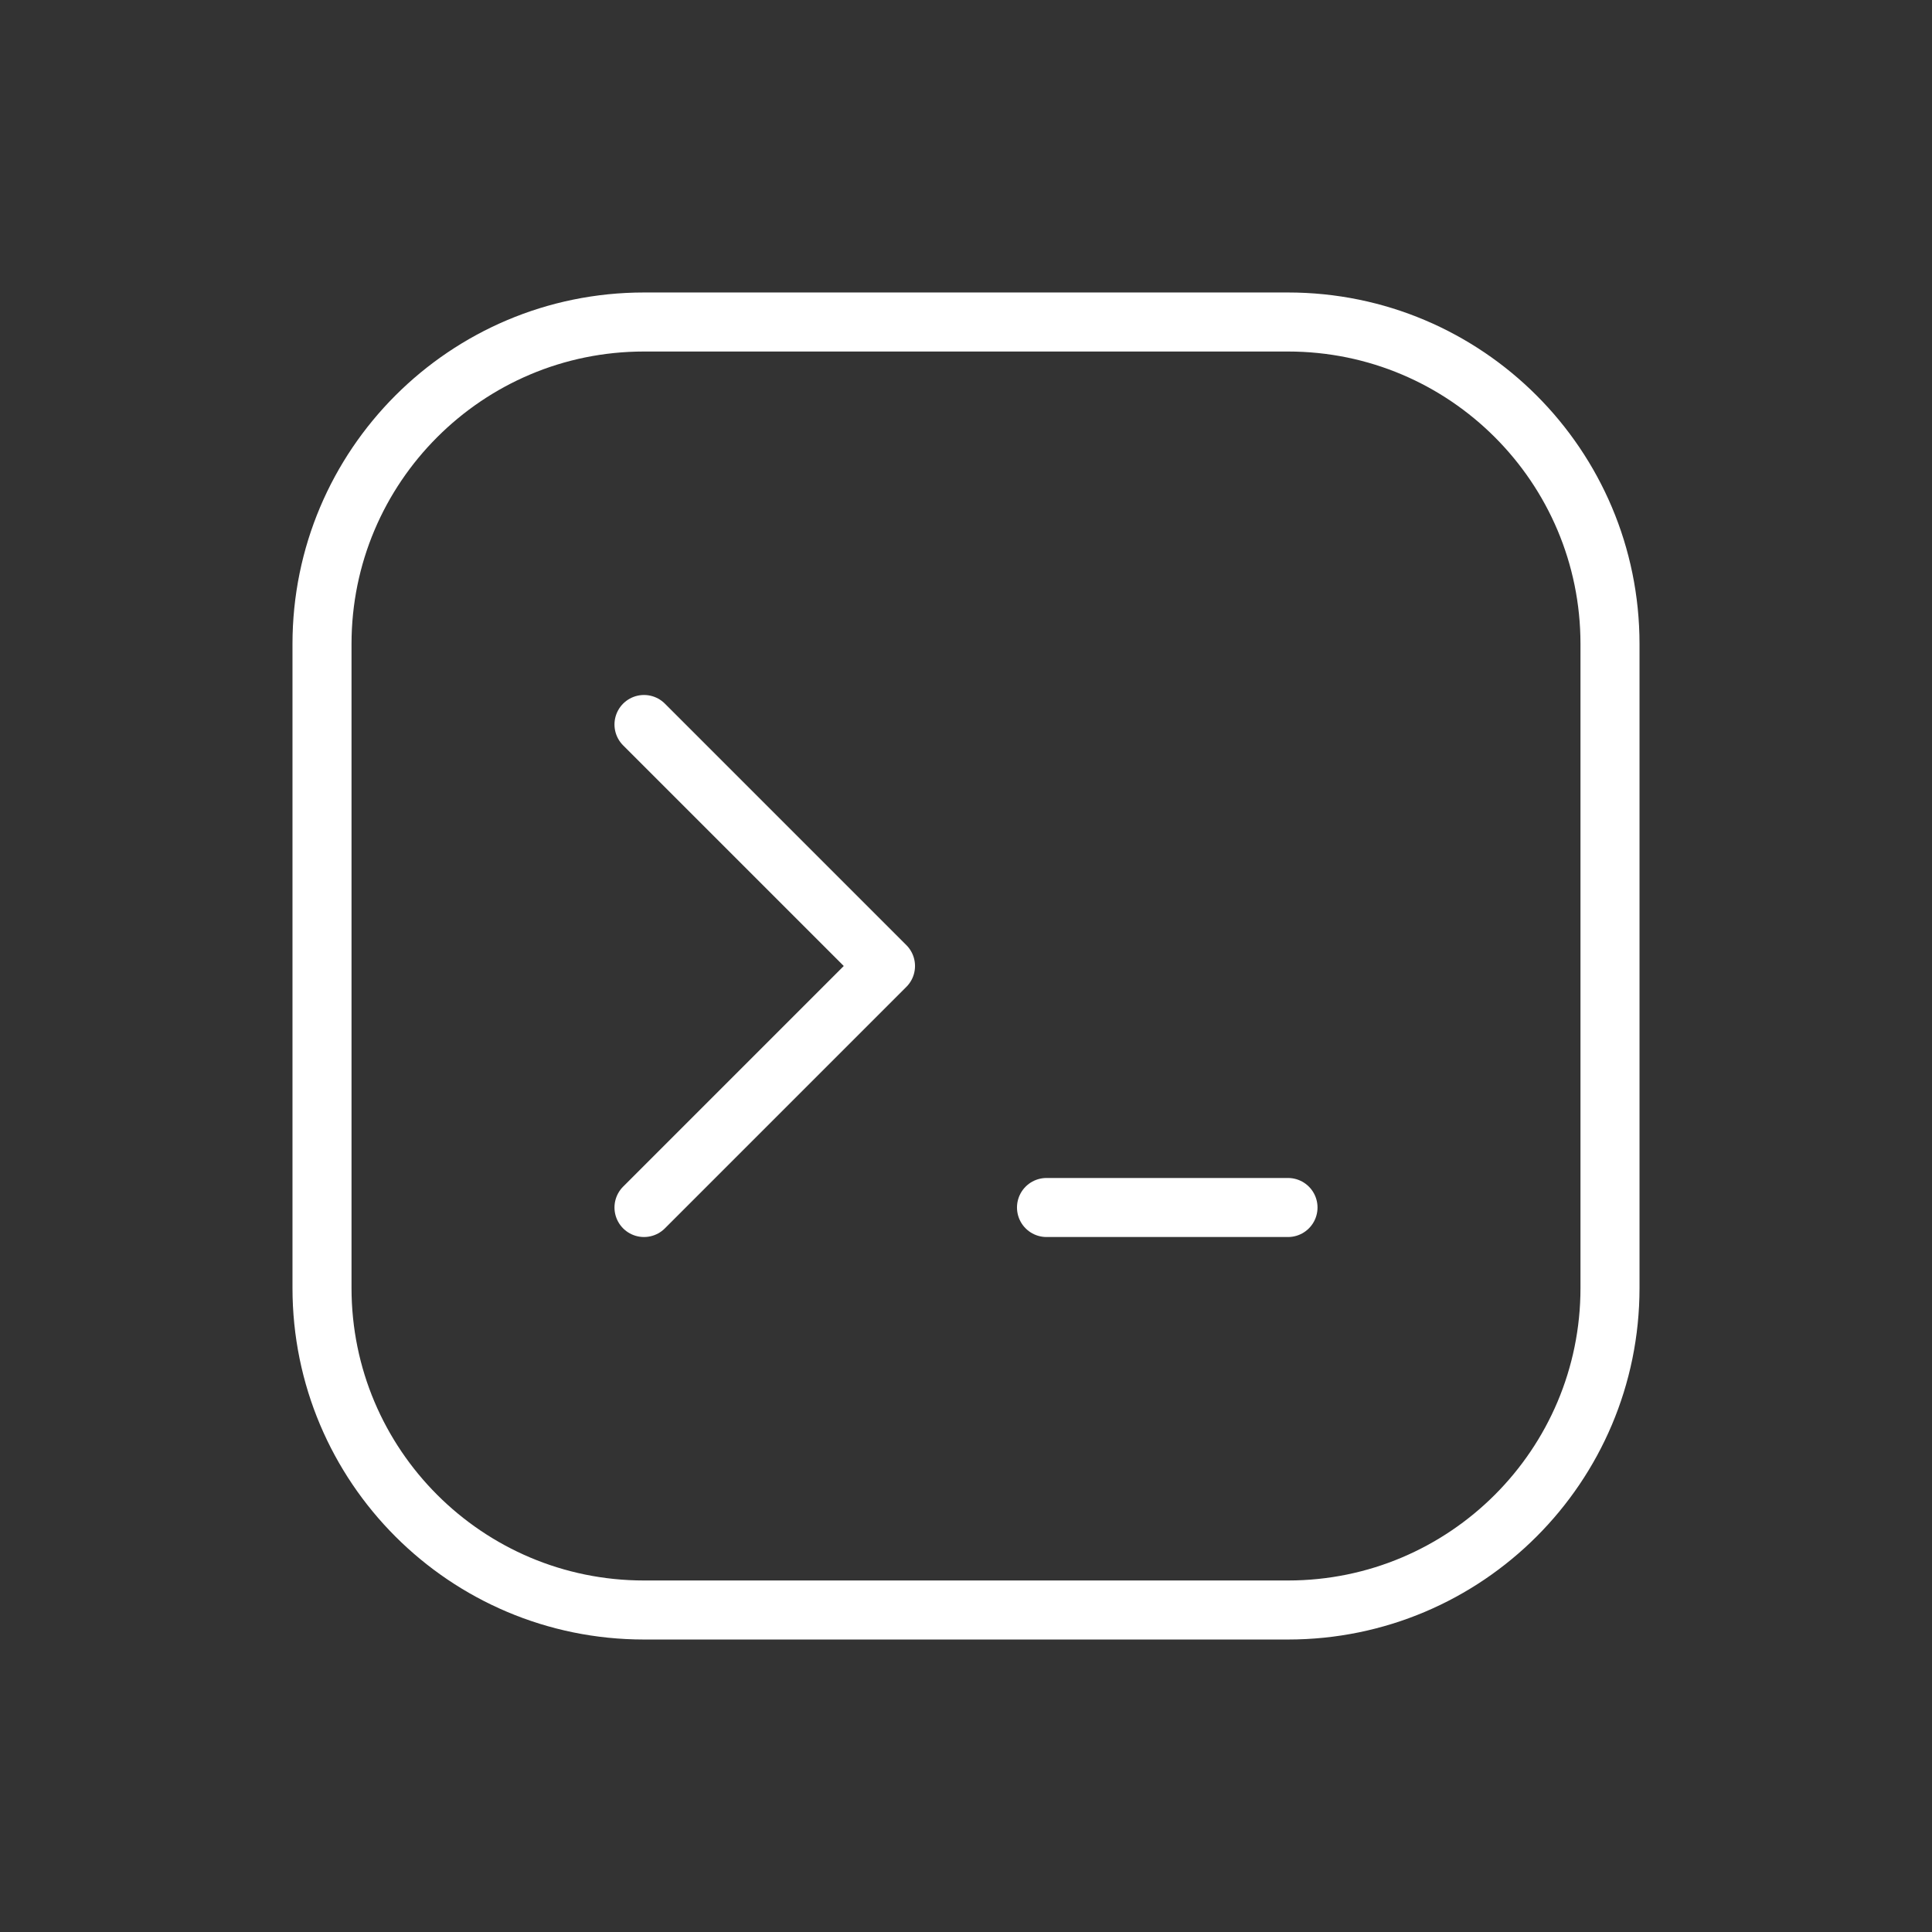 <svg viewBox="0 0 90 90" fill="none" xmlns="http://www.w3.org/2000/svg">
<rect x="0" y="0" width="90" height="90" fill="#333333" stroke="none"/>
<path d="M30 33.75L41.25 45L30 56.25" stroke="white" stroke-width="2.75" stroke-linecap="round" stroke-linejoin="round"/>
<path d="M48.75 56.25H60" stroke="white" stroke-width="2.75" stroke-linecap="round" stroke-linejoin="round"/>
<path d="M60 15H30C21.716 15 15 21.716 15 30V60C15 68.284 21.716 75 30 75H60C68.284 75 75 68.284 75 60V30C75 21.716 68.284 15 60 15Z" stroke="white" stroke-width="2.75" stroke-linecap="round" stroke-linejoin="round"/>
</svg>
